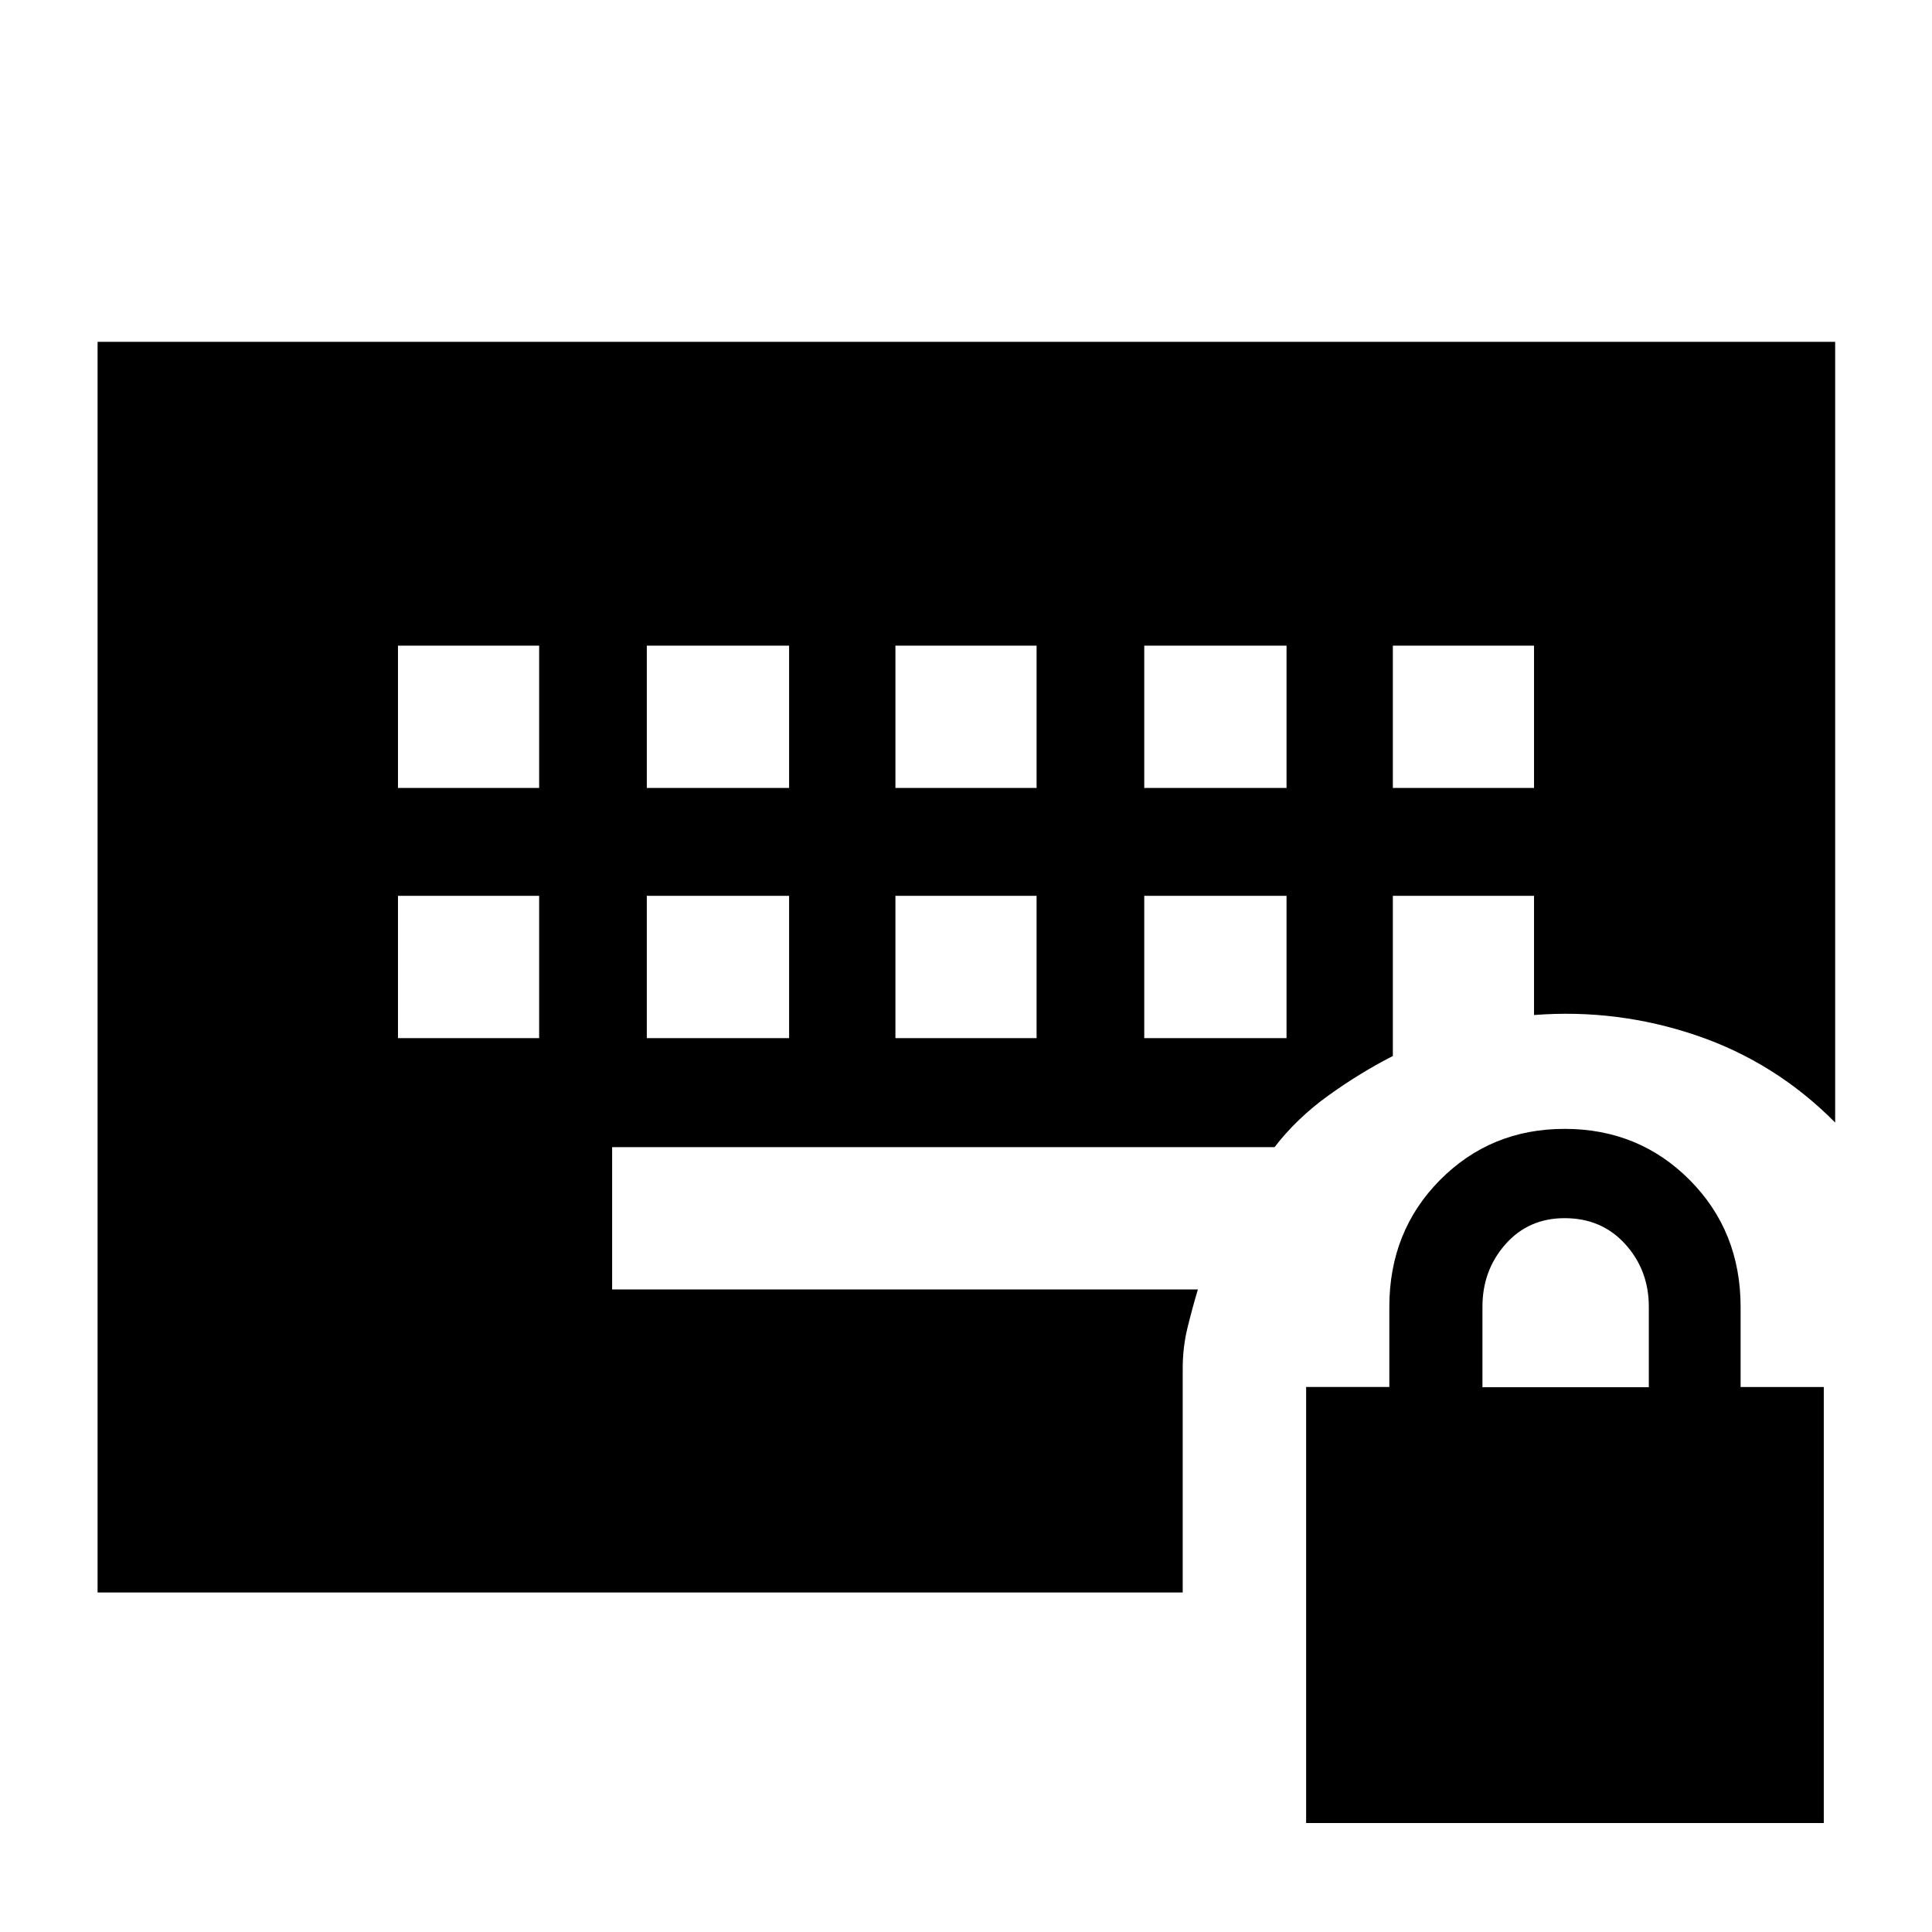 <svg xmlns="http://www.w3.org/2000/svg" height="40" viewBox="0 -960 960 960" width="40"><path d="M649.01-54.15v-216.67h41.34v-39.73q0-37.71 25.19-63.11 25.2-25.41 61.92-25.41 36.87 0 62.16 25.43 25.28 25.43 25.28 63.13v39.72h41.33v216.64H649.01Zm87.61-216.55h82.67v-40q0-18.13-11.69-31.06-11.69-12.94-30.17-12.94-17.91 0-29.36 12.94-11.45 12.93-11.45 31.06v40ZM197.75-444.16h70.15v-70.71h-70.15v70.71Zm123.64 0h70.71v-70.71h-70.71v70.71Zm123.54 0h70.14v-70.71h-70.14v70.71Zm123.64 0h70.7v-70.71h-70.7v70.71Zm-370.82-124.3h70.15v-70.71h-70.15v70.71Zm123.64 0h70.71v-70.71h-70.71v70.71Zm123.54 0h70.14v-70.71h-70.14v70.71Zm123.64 0h70.7v-70.71h-70.7v70.71Zm123.53 0h70.15v-70.71H692.1v70.71ZM48.49-168.7v-621.45h863.39v387.93q-29.61-29.9-68.88-43.27-39.28-13.36-80.75-10.15v-59.23H692.1v79.59q-16.4 8.38-32.08 19.67-15.69 11.3-26.69 25.61H304.16v70.71h291.07q-2.85 9.51-5.22 19.27-2.37 9.76-2.33 20.38v110.94H48.49Z"/></svg>